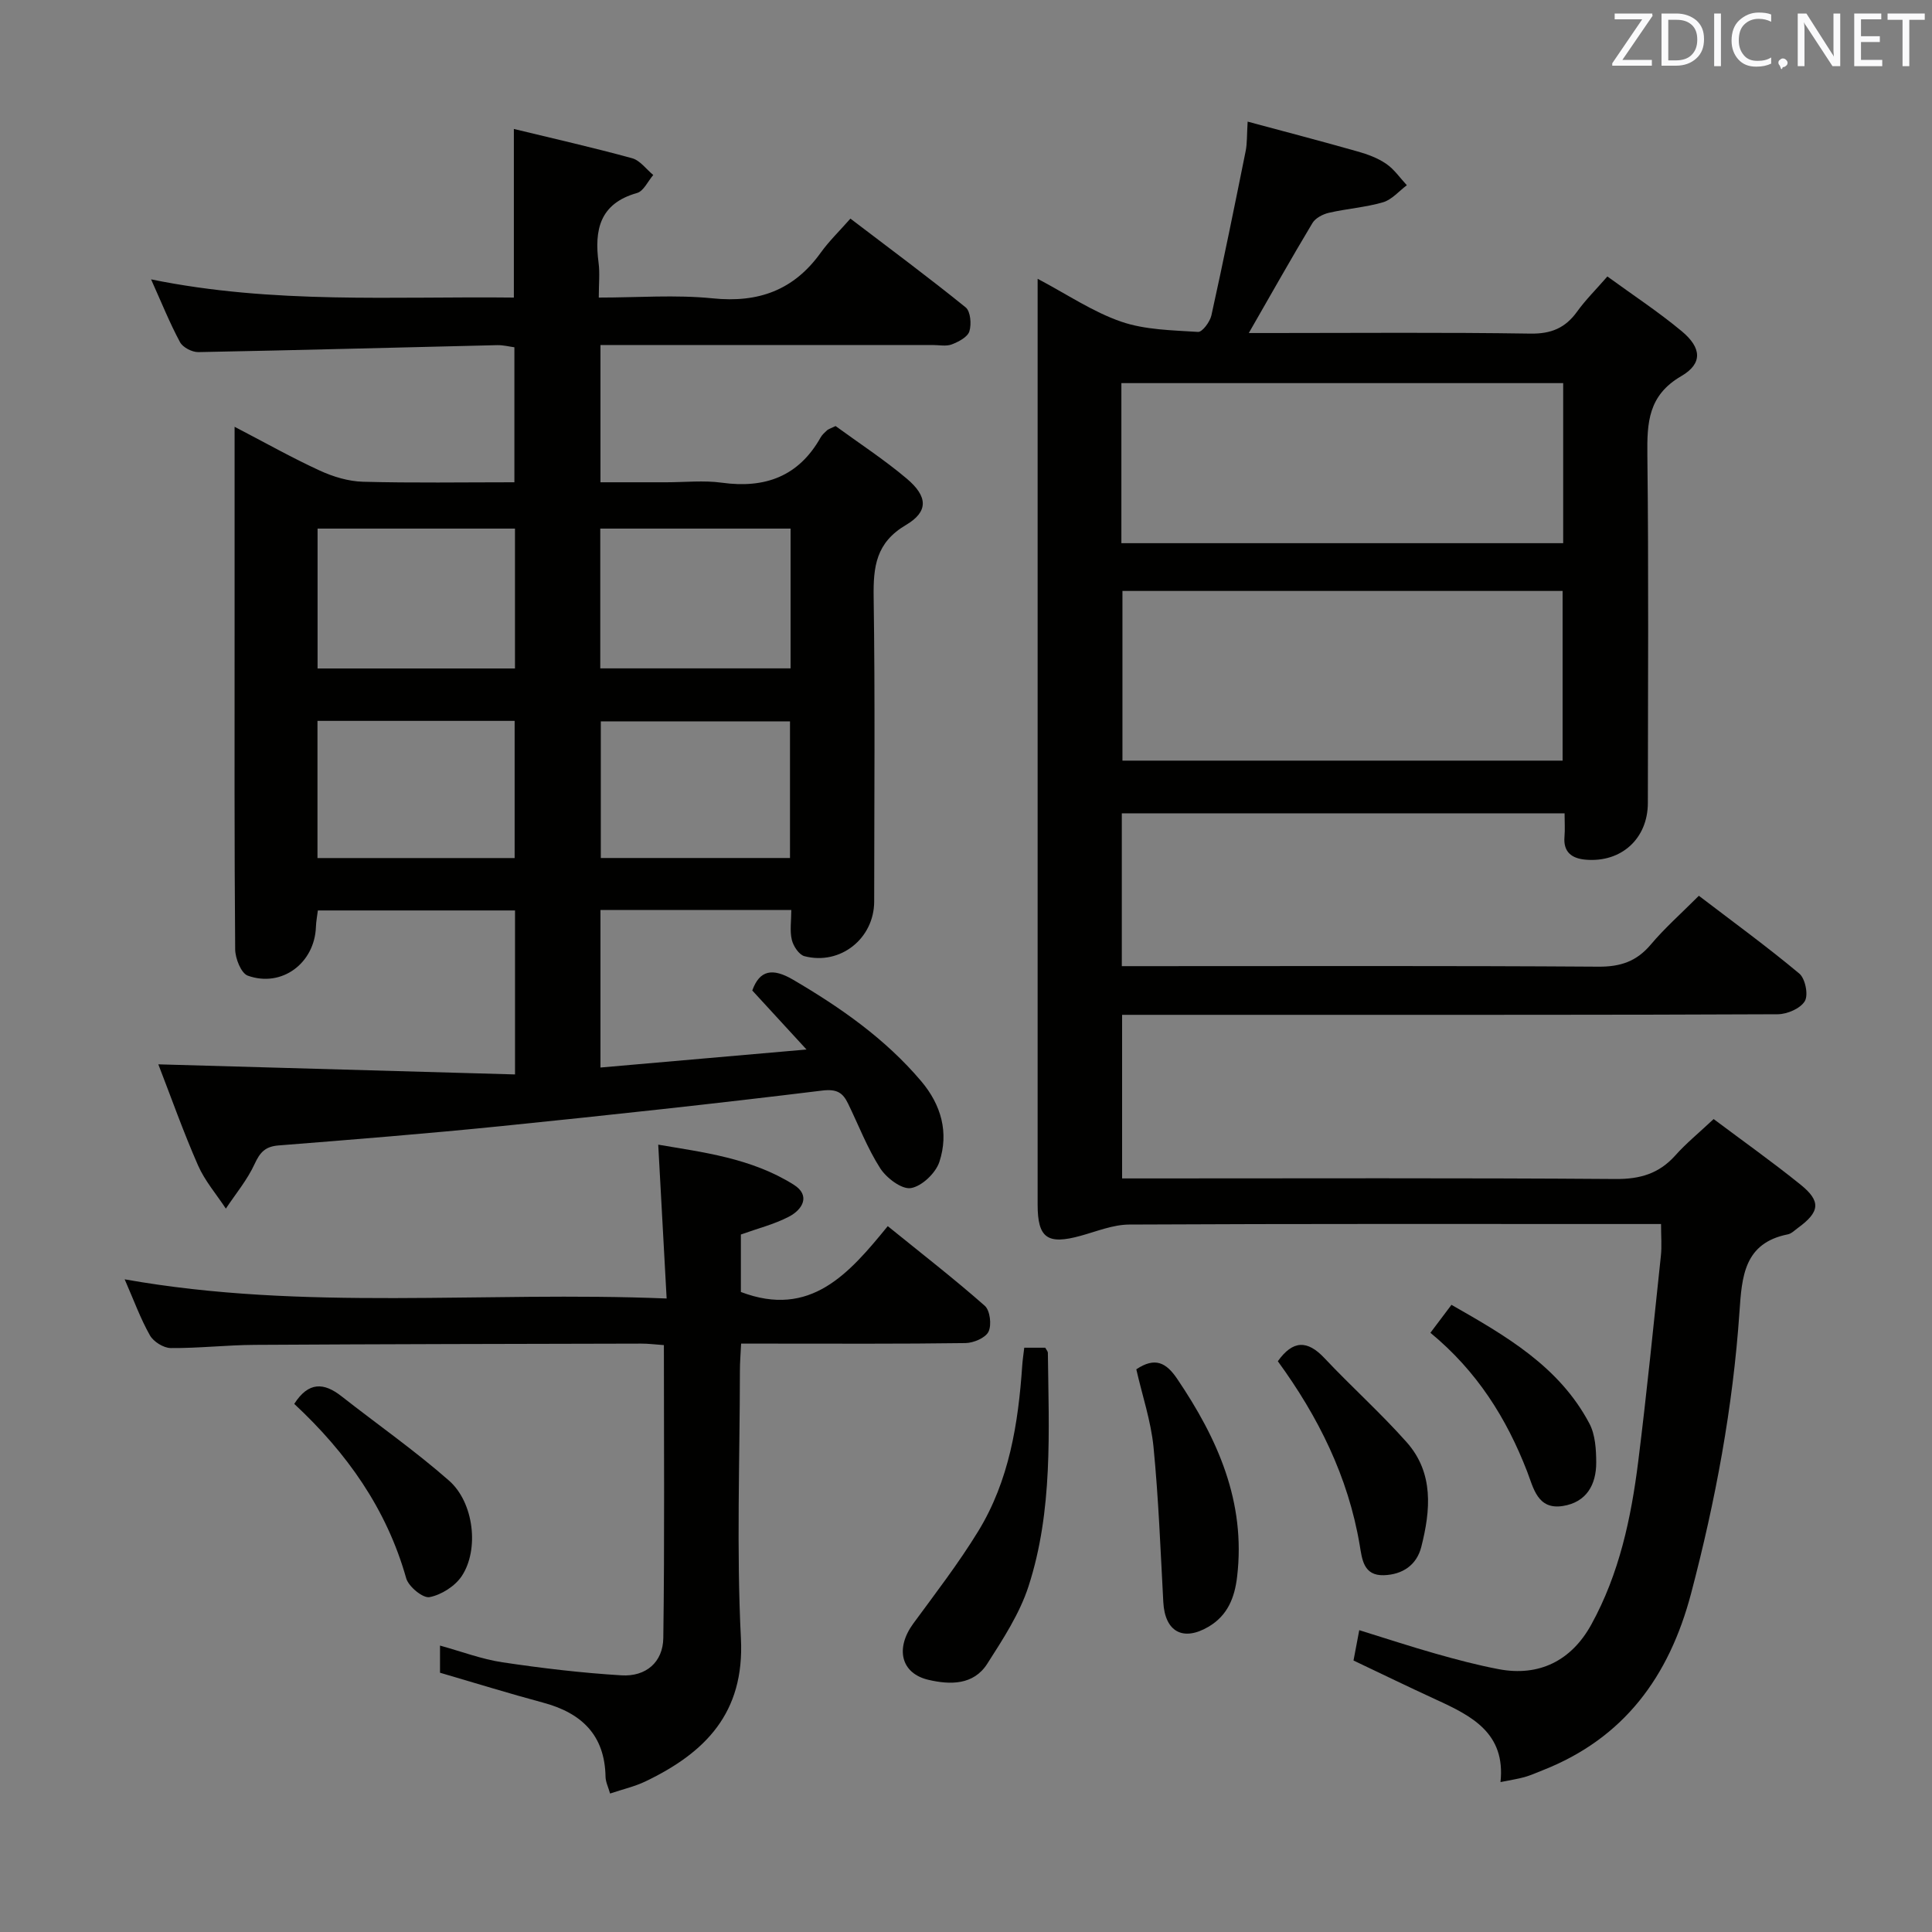 <svg enable-background="new 0 0 400 400" viewBox="0 0 400 400" xmlns="http://www.w3.org/2000/svg"><rect x="0" y="0" width="400" height="400" fill="#808080" stroke="none"/><g fill="#010100"><path d="m354.79 231.69c6.08 4.56 12.19 8.89 18 13.58 4.29 3.46 3.99 5.65-.55 8.96-.67.49-1.34 1.18-2.09 1.33-9.08 1.8-9.51 8.77-10.01 16.03-1.35 19.77-4.97 39.15-10.02 58.32-4.54 17.2-13.87 29.99-30.76 36.62-1.24.49-2.46 1.04-3.73 1.4-1.4.39-2.85.6-4.97 1.03 1.09-10.14-5.96-13.69-13.28-17.05-5.71-2.62-11.36-5.37-17.15-8.12.38-2.01.74-3.91 1.19-6.28 5.47 1.69 10.64 3.4 15.87 4.88 4.3 1.22 8.64 2.37 13.03 3.2 8.36 1.58 15.04-1.79 19.14-9.24 5.8-10.53 8.25-22.05 9.72-33.79 1.77-14.17 3.19-28.38 4.69-42.58.21-1.96.03-3.95.03-6.56-1.88 0-3.5 0-5.12 0-35 0-70-.07-105 .11-3.36.02-6.73 1.42-10.05 2.33-6.87 1.9-8.9.47-8.9-6.47-.01-62.17 0-124.33 0-186.5 0-1.46 0-2.93 0-5.17 6.14 3.24 11.43 6.85 17.28 8.87 4.98 1.72 10.58 1.78 15.93 2.13.88.06 2.47-2.09 2.77-3.43 2.5-11.31 4.8-22.66 7.09-34.01.32-1.59.24-3.26.41-6.1 7.95 2.14 15.38 4.08 22.77 6.18 2.06.58 4.18 1.36 5.92 2.56 1.66 1.13 2.87 2.93 4.27 4.43-1.63 1.22-3.1 2.99-4.93 3.53-3.64 1.06-7.51 1.32-11.22 2.18-1.25.29-2.78 1.09-3.4 2.13-4.35 7.25-8.5 14.63-13.17 22.76h4.79c17.83 0 35.67-.16 53.5.12 4.31.07 7.24-1.16 9.68-4.55 1.73-2.41 3.87-4.52 6.27-7.28 5.3 3.86 10.57 7.32 15.39 11.33 4.13 3.43 4.38 6.7-.09 9.3-6.86 3.99-7.1 9.62-7.02 16.38.28 24 .12 48 .1 72-.01 7.36-5.47 12.36-12.85 11.74-2.83-.24-4.7-1.51-4.41-4.78.13-1.48.02-2.98.02-4.82-30.62 0-61.01 0-91.67 0v31.64h5.19c31.17 0 62.33-.1 93.5.11 4.56.03 7.88-1.09 10.82-4.57 2.88-3.42 6.27-6.41 9.96-10.11 6.99 5.34 14.08 10.5 20.8 16.11 1.23 1.03 1.91 4.41 1.14 5.7-.9 1.52-3.64 2.71-5.6 2.72-34 .16-68 .11-102 .12-11.14 0-22.28 0-33.75 0v33.87h5.17c32.33 0 64.67-.12 97 .12 5.06.04 8.97-1.11 12.33-4.84 2.23-2.51 4.83-4.63 7.97-7.57zm-122.4-109.34v35.13h91.13c0-11.9 0-23.44 0-35.13-30.53 0-60.65 0-91.13 0zm-.22-9.89h91.47c0-11.26 0-22.15 0-33.14-30.64 0-60.97 0-91.47 0z"/><path d="m173 88.21c4.89 3.57 10.06 6.94 14.74 10.89 4.35 3.68 4.54 6.81-.17 9.59-6.21 3.66-6.78 8.62-6.69 14.94.31 20.99.12 42 .11 63 0 7.66-6.99 13.27-14.43 11.34-1.13-.29-2.31-2.08-2.62-3.38-.45-1.86-.11-3.91-.11-6.19-13.37 0-26.28 0-39.51 0v32.62c14.04-1.23 27.95-2.45 42.66-3.73-4.2-4.57-7.65-8.33-11.23-12.22 1.52-4.21 4.16-4.75 8.47-2.22 9.83 5.77 19.05 12.2 26.48 20.97 4.2 4.95 5.77 10.69 3.79 16.73-.76 2.32-3.63 5.06-5.9 5.43-1.9.31-5.05-2.08-6.35-4.1-2.67-4.17-4.47-8.9-6.65-13.38-1.09-2.26-2.3-3.08-5.36-2.71-22.09 2.71-44.22 5.1-66.36 7.35-15.37 1.56-30.78 2.79-46.19 4.01-2.77.22-3.85 1.42-4.97 3.85-1.51 3.29-3.92 6.17-5.95 9.23-1.95-2.97-4.35-5.74-5.76-8.95-3.06-6.97-5.6-14.17-8.22-20.92 24.67.7 49.1 1.39 73.85 2.09 0-12 0-22.77 0-33.95-13.5 0-27.04 0-40.82 0-.14 1.13-.36 2.26-.4 3.39-.26 7.51-7.06 12.64-14.11 10.11-1.38-.5-2.6-3.57-2.61-5.47-.18-21.66-.12-43.33-.12-65 0-13.98 0-27.96 0-43.17 6.38 3.32 11.91 6.44 17.66 9.08 2.76 1.27 5.92 2.22 8.92 2.3 10.31.28 20.63.11 31.35.11 0-9.38 0-18.45 0-27.95-1.06-.14-2.32-.47-3.57-.44-20.62.48-41.25 1.05-61.87 1.44-1.29.02-3.21-.97-3.79-2.06-2.11-3.92-3.78-8.08-5.99-13 25.35 5.18 50.22 3.48 75.11 3.77 0-11.76 0-22.98 0-34.91 8.19 1.99 16.39 3.84 24.48 6.06 1.65.45 2.93 2.28 4.38 3.47-1.11 1.29-2 3.35-3.37 3.73-7.74 2.19-8.85 7.65-7.95 14.47.28 2.12.04 4.3.04 7.18 8.06 0 15.9-.62 23.59.16 9.48.97 16.8-1.7 22.36-9.45 1.74-2.42 3.92-4.52 6.15-7.06 8.41 6.41 16.27 12.23 23.86 18.38 1.01.82 1.23 3.48.77 4.96-.37 1.19-2.23 2.16-3.63 2.7-1.17.45-2.63.13-3.97.13-21 0-42 0-63 0-1.81 0-3.62 0-5.78 0v28.42h13.65c3.83 0 7.73-.43 11.49.09 8.93 1.23 15.89-1.29 20.44-9.37.32-.57.85-1.03 1.33-1.48.27-.24.62-.33 1.77-.88zm-107.25 50.19h40.87c0-9.86 0-19.29 0-28.96-13.72 0-27.12 0-40.87 0zm-.02 39.25h40.82c0-9.71 0-19.07 0-28.4-13.79 0-27.18 0-40.82 0zm97.95-68.21c-13.38 0-26.26 0-39.4 0v28.94h39.4c0-9.74 0-19.03 0-28.94zm-.12 39.91c-13.27 0-26.28 0-39.17 0v28.29h39.17c0-9.61 0-18.85 0-28.29z"/><path d="m91.1 346.32c0-1.7 0-3.33 0-5.62 4.5 1.24 8.64 2.82 12.92 3.46 8.17 1.22 16.41 2.2 24.65 2.7 5.05.31 8.59-2.71 8.66-7.73.28-20.11.12-40.22.12-60.64-1.84-.13-3.28-.32-4.73-.31-26.65.06-53.29.1-79.94.26-5.81.03-11.62.71-17.43.66-1.48-.01-3.57-1.31-4.31-2.63-1.95-3.44-3.31-7.22-5.23-11.6 37.23 6.63 74.2 2.41 112.21 3.97-.6-11.01-1.15-21.17-1.74-31.85 9.09 1.56 19.24 2.74 28.07 8.3 3.5 2.21 1.85 5.13-1.03 6.62-3.05 1.58-6.48 2.44-9.93 3.68v11.9c14.4 5.48 22.39-3.8 30.41-13.63 7.1 5.75 13.77 10.92 20.09 16.49 1.09.96 1.45 3.97.77 5.36-.63 1.29-3.09 2.33-4.77 2.36-13.49.19-26.98.11-40.47.11-1.81 0-3.62 0-5.98 0-.1 2.1-.25 3.86-.25 5.62-.02 18.49-.72 37.01.21 55.45.77 15.42-7.39 23.63-19.76 29.57-2.21 1.06-4.67 1.62-7.33 2.51-.38-1.34-.92-2.4-.94-3.46-.15-8.67-4.98-13.23-12.94-15.36-7.03-1.89-13.98-4.04-21.33-6.19z"/><path d="m212.06 279.03h4.35c.25.47.53.75.54 1.04.19 16.26 1.09 32.65-4.01 48.37-1.85 5.68-5.29 10.94-8.55 16.04-2.84 4.43-7.68 4.36-12.17 3.31-5.73-1.34-6.89-6.53-3.12-11.67 4.61-6.28 9.38-12.48 13.44-19.11 6.39-10.44 8.28-22.25 9.1-34.26.07-1.13.25-2.25.42-3.72z"/><path d="m235.26 283.5c3.86-2.58 6.17-1.42 8.46 1.97 8.39 12.41 14.24 25.49 12.41 40.98-.51 4.35-1.97 8.02-5.92 10.35-5.29 3.11-9.03 1.02-9.36-5.1-.58-10.72-.98-21.46-2.03-32.14-.54-5.39-2.33-10.65-3.56-16.06z"/><path d="m264.56 281.83c3.11-4.36 6.1-4.43 9.66-.64 5.56 5.91 11.63 11.34 17.01 17.4 5.66 6.37 4.96 14.11 3.03 21.69-.96 3.76-3.88 5.72-7.74 5.85-4.24.14-4.52-3.35-5-6.19-2.38-14.21-8.62-26.67-16.96-38.11z"/><path d="m60.92 290.66c2.96-4.63 6.14-4.44 9.77-1.59 7.43 5.83 15.2 11.26 22.28 17.48 5.16 4.54 6.27 14.28 2.63 19.76-1.39 2.09-4.22 3.89-6.67 4.36-1.37.26-4.34-2.18-4.83-3.9-4.06-14.39-12.3-25.98-23.18-36.11z"/><path d="m296.15 275.94c1.55-2.06 2.74-3.64 4.36-5.79 11.21 6.4 22.28 12.71 28.56 24.58 1.22 2.31 1.4 5.36 1.41 8.07.01 4.59-2.02 8.23-6.91 9-5.26.83-6.08-3.76-7.4-7.16-4.27-11.02-10.37-20.75-20.02-28.7z"/></g><path d="m342.2 3.2-6.3 9.2h6.1v1.2h-8.2v-.5l6.2-9.1h-5.7v-1.2h7.8v.4z" fill="#fafafb"/><path d="m344 13.7v-10.9h3.1c1.6 0 3 .5 4.1 1.4 1.1 1 1.6 2.2 1.6 3.9s-.5 3-1.6 4-2.5 1.5-4.2 1.5h-3zm1.4-9.6v8.4h1.6c1.4 0 2.5-.4 3.2-1.1.8-.8 1.2-1.8 1.2-3.2s-.4-2.4-1.2-3.1-1.8-1-3.1-1z" fill="#fafafb"/><path d="m356.3 2.8v10.9h-1.4v-10.9z" fill="#fafafb"/><path d="m366.6 13.2c-.8.4-1.8.6-3 .6-1.6 0-2.8-.5-3.7-1.5s-1.4-2.3-1.4-3.9c0-1.7.5-3.2 1.6-4.2s2.4-1.6 4-1.6c1 0 1.9.1 2.6.4v1.5c-.8-.4-1.6-.6-2.6-.6-1.2 0-2.2.4-3 1.2s-1.1 1.9-1.1 3.3c0 1.3.4 2.3 1.1 3.1s1.6 1.1 2.8 1.1c1.1 0 2-.2 2.8-.7v1.3z" fill="#fafafb"/><path d="m368.2 13c0-.3.1-.5.3-.6.2-.2.4-.3.6-.3.3 0 .5.1.7.3s.3.4.3.6-.1.5-.3.6c-.2.2-.4.3-.7.3-.3 1-.5-.1-.6-.3-.2-.2-.3-.4-.3-.6z" fill="#fafafb"/><path d="m381.1 13.7h-1.7l-5.5-8.4c-.2-.2-.3-.5-.4-.7 0 .2.1.8.1 1.5v7.6h-1.4v-10.9h1.8l5.3 8.3c.3.4.4.6.4.8 0-.3-.1-.8-.1-1.6v-7.5h1.4v10.9z" fill="#fafafb"/><path d="m389.7 13.7h-5.8v-10.9h5.6v1.2h-4.2v3.5h3.9v1.2h-3.9v3.7h4.4z" fill="#fafafb"/><path d="m398.4 4.1h-3.1v9.6h-1.4v-9.6h-3.1v-1.3h7.7v1.3z" fill="#fafafb"/></svg>